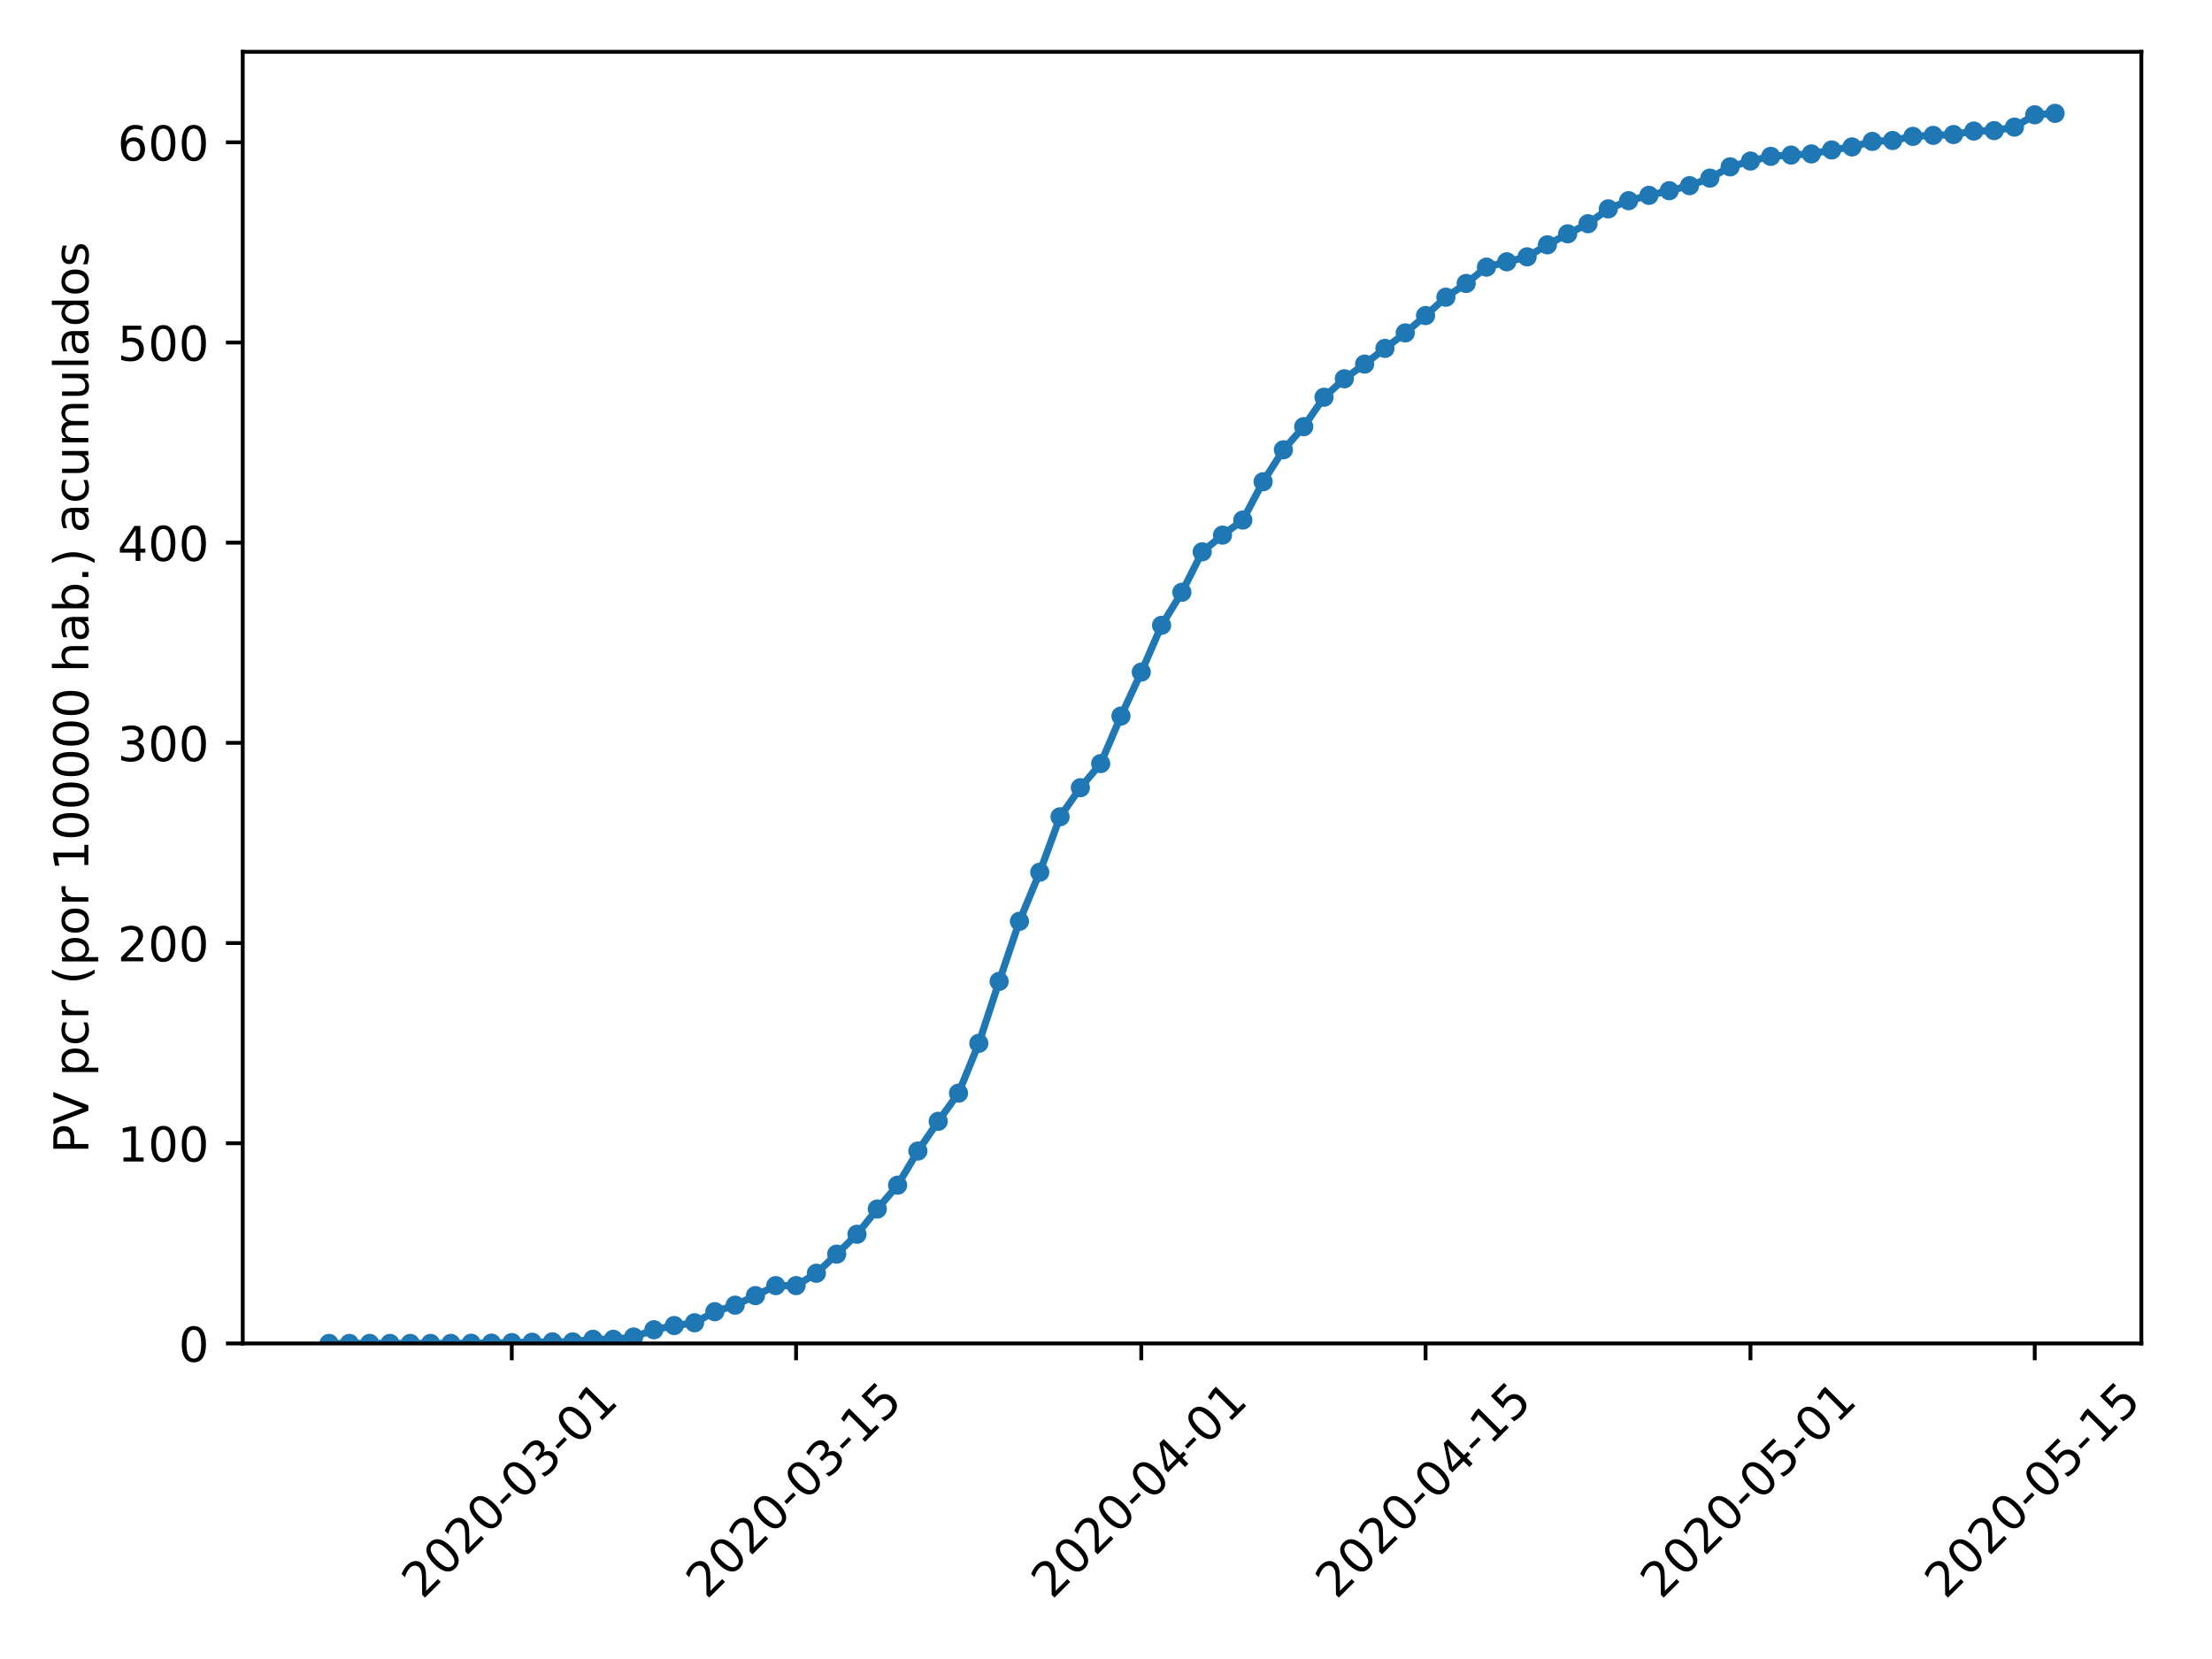 <?xml version="1.0" encoding="utf-8" standalone="no"?>
<!DOCTYPE svg PUBLIC "-//W3C//DTD SVG 1.1//EN"
  "http://www.w3.org/Graphics/SVG/1.1/DTD/svg11.dtd">
<!-- Created with matplotlib (https://matplotlib.org/) -->
<svg height="345.6pt" version="1.1" viewBox="0 0 460.8 345.6" width="460.8pt" xmlns="http://www.w3.org/2000/svg" xmlns:xlink="http://www.w3.org/1999/xlink">
 <defs>
  <style type="text/css">
*{stroke-linecap:butt;stroke-linejoin:round;}
  </style>
 </defs>
 <g id="figure_1">
  <g id="patch_1">
   <path d="M 0 345.6 
L 460.8 345.6 
L 460.8 0 
L 0 0 
z
" style="fill:#ffffff;"/>
  </g>
  <g id="axes_1">
   <g id="patch_2">
    <path d="M 50.566 279.863 
L 446.083 279.863 
L 446.083 10.8 
L 50.566 10.8 
z
" style="fill:#ffffff;"/>
   </g>
   <g id="matplotlib.axis_1">
    <g id="xtick_1">
     <g id="line2d_1">
      <defs>
       <path d="M 0 0 
L 0 3.5 
" id="m952584b1e9" style="stroke:#000000;stroke-width:0.8;"/>
      </defs>
      <g>
       <use style="stroke:#000000;stroke-width:0.8;" x="106.615" xlink:href="#m952584b1e9" y="279.863"/>
      </g>
     </g>
     <g id="text_1">
      <!-- 2020-03-01 -->
      <defs>
       <path d="M 19.188 8.297 
L 53.609 8.297 
L 53.609 0 
L 7.328 0 
L 7.328 8.297 
Q 12.938 14.109 22.625 23.891 
Q 32.328 33.688 34.812 36.531 
Q 39.547 41.844 41.422 45.531 
Q 43.312 49.219 43.312 52.781 
Q 43.312 58.594 39.234 62.25 
Q 35.156 65.922 28.609 65.922 
Q 23.969 65.922 18.812 64.312 
Q 13.672 62.703 7.812 59.422 
L 7.812 69.391 
Q 13.766 71.781 18.938 73 
Q 24.125 74.219 28.422 74.219 
Q 39.75 74.219 46.484 68.547 
Q 53.219 62.891 53.219 53.422 
Q 53.219 48.922 51.531 44.891 
Q 49.859 40.875 45.406 35.406 
Q 44.188 33.984 37.641 27.219 
Q 31.109 20.453 19.188 8.297 
z
" id="DejaVuSans-50"/>
       <path d="M 31.781 66.406 
Q 24.172 66.406 20.328 58.906 
Q 16.5 51.422 16.5 36.375 
Q 16.5 21.391 20.328 13.891 
Q 24.172 6.391 31.781 6.391 
Q 39.453 6.391 43.281 13.891 
Q 47.125 21.391 47.125 36.375 
Q 47.125 51.422 43.281 58.906 
Q 39.453 66.406 31.781 66.406 
z
M 31.781 74.219 
Q 44.047 74.219 50.516 64.516 
Q 56.984 54.828 56.984 36.375 
Q 56.984 17.969 50.516 8.266 
Q 44.047 -1.422 31.781 -1.422 
Q 19.531 -1.422 13.062 8.266 
Q 6.594 17.969 6.594 36.375 
Q 6.594 54.828 13.062 64.516 
Q 19.531 74.219 31.781 74.219 
z
" id="DejaVuSans-48"/>
       <path d="M 4.891 31.391 
L 31.203 31.391 
L 31.203 23.391 
L 4.891 23.391 
z
" id="DejaVuSans-45"/>
       <path d="M 40.578 39.312 
Q 47.656 37.797 51.625 33 
Q 55.609 28.219 55.609 21.188 
Q 55.609 10.406 48.188 4.484 
Q 40.766 -1.422 27.094 -1.422 
Q 22.516 -1.422 17.656 -0.516 
Q 12.797 0.391 7.625 2.203 
L 7.625 11.719 
Q 11.719 9.328 16.594 8.109 
Q 21.484 6.891 26.812 6.891 
Q 36.078 6.891 40.938 10.547 
Q 45.797 14.203 45.797 21.188 
Q 45.797 27.641 41.281 31.266 
Q 36.766 34.906 28.719 34.906 
L 20.219 34.906 
L 20.219 43.016 
L 29.109 43.016 
Q 36.375 43.016 40.234 45.922 
Q 44.094 48.828 44.094 54.297 
Q 44.094 59.906 40.109 62.906 
Q 36.141 65.922 28.719 65.922 
Q 24.656 65.922 20.016 65.031 
Q 15.375 64.156 9.812 62.312 
L 9.812 71.094 
Q 15.438 72.656 20.344 73.438 
Q 25.25 74.219 29.594 74.219 
Q 40.828 74.219 47.359 69.109 
Q 53.906 64.016 53.906 55.328 
Q 53.906 49.266 50.438 45.094 
Q 46.969 40.922 40.578 39.312 
z
" id="DejaVuSans-51"/>
       <path d="M 12.406 8.297 
L 28.516 8.297 
L 28.516 63.922 
L 10.984 60.406 
L 10.984 69.391 
L 28.422 72.906 
L 38.281 72.906 
L 38.281 8.297 
L 54.391 8.297 
L 54.391 0 
L 12.406 0 
z
" id="DejaVuSans-49"/>
      </defs>
      <g transform="translate(88.019 333.329)rotate(-45)scale(0.1 -0.1)">
       <use xlink:href="#DejaVuSans-50"/>
       <use x="63.623" xlink:href="#DejaVuSans-48"/>
       <use x="127.246" xlink:href="#DejaVuSans-50"/>
       <use x="190.869" xlink:href="#DejaVuSans-48"/>
       <use x="254.492" xlink:href="#DejaVuSans-45"/>
       <use x="290.576" xlink:href="#DejaVuSans-48"/>
       <use x="354.199" xlink:href="#DejaVuSans-51"/>
       <use x="417.822" xlink:href="#DejaVuSans-45"/>
       <use x="453.906" xlink:href="#DejaVuSans-48"/>
       <use x="517.529" xlink:href="#DejaVuSans-49"/>
      </g>
     </g>
    </g>
    <g id="xtick_2">
     <g id="line2d_2">
      <g>
       <use style="stroke:#000000;stroke-width:0.8;" x="165.837" xlink:href="#m952584b1e9" y="279.863"/>
      </g>
     </g>
     <g id="text_2">
      <!-- 2020-03-15 -->
      <defs>
       <path d="M 10.797 72.906 
L 49.516 72.906 
L 49.516 64.594 
L 19.828 64.594 
L 19.828 46.734 
Q 21.969 47.469 24.109 47.828 
Q 26.266 48.188 28.422 48.188 
Q 40.625 48.188 47.75 41.5 
Q 54.891 34.812 54.891 23.391 
Q 54.891 11.625 47.562 5.094 
Q 40.234 -1.422 26.906 -1.422 
Q 22.312 -1.422 17.547 -0.641 
Q 12.797 0.141 7.719 1.703 
L 7.719 11.625 
Q 12.109 9.234 16.797 8.062 
Q 21.484 6.891 26.703 6.891 
Q 35.156 6.891 40.078 11.328 
Q 45.016 15.766 45.016 23.391 
Q 45.016 31 40.078 35.438 
Q 35.156 39.891 26.703 39.891 
Q 22.75 39.891 18.812 39.016 
Q 14.891 38.141 10.797 36.281 
z
" id="DejaVuSans-53"/>
      </defs>
      <g transform="translate(147.241 333.329)rotate(-45)scale(0.1 -0.1)">
       <use xlink:href="#DejaVuSans-50"/>
       <use x="63.623" xlink:href="#DejaVuSans-48"/>
       <use x="127.246" xlink:href="#DejaVuSans-50"/>
       <use x="190.869" xlink:href="#DejaVuSans-48"/>
       <use x="254.492" xlink:href="#DejaVuSans-45"/>
       <use x="290.576" xlink:href="#DejaVuSans-48"/>
       <use x="354.199" xlink:href="#DejaVuSans-51"/>
       <use x="417.822" xlink:href="#DejaVuSans-45"/>
       <use x="453.906" xlink:href="#DejaVuSans-49"/>
       <use x="517.529" xlink:href="#DejaVuSans-53"/>
      </g>
     </g>
    </g>
    <g id="xtick_3">
     <g id="line2d_3">
      <g>
       <use style="stroke:#000000;stroke-width:0.8;" x="237.749" xlink:href="#m952584b1e9" y="279.863"/>
      </g>
     </g>
     <g id="text_3">
      <!-- 2020-04-01 -->
      <defs>
       <path d="M 37.797 64.312 
L 12.891 25.391 
L 37.797 25.391 
z
M 35.203 72.906 
L 47.609 72.906 
L 47.609 25.391 
L 58.016 25.391 
L 58.016 17.188 
L 47.609 17.188 
L 47.609 0 
L 37.797 0 
L 37.797 17.188 
L 4.891 17.188 
L 4.891 26.703 
z
" id="DejaVuSans-52"/>
      </defs>
      <g transform="translate(219.153 333.329)rotate(-45)scale(0.1 -0.1)">
       <use xlink:href="#DejaVuSans-50"/>
       <use x="63.623" xlink:href="#DejaVuSans-48"/>
       <use x="127.246" xlink:href="#DejaVuSans-50"/>
       <use x="190.869" xlink:href="#DejaVuSans-48"/>
       <use x="254.492" xlink:href="#DejaVuSans-45"/>
       <use x="290.576" xlink:href="#DejaVuSans-48"/>
       <use x="354.199" xlink:href="#DejaVuSans-52"/>
       <use x="417.822" xlink:href="#DejaVuSans-45"/>
       <use x="453.906" xlink:href="#DejaVuSans-48"/>
       <use x="517.529" xlink:href="#DejaVuSans-49"/>
      </g>
     </g>
    </g>
    <g id="xtick_4">
     <g id="line2d_4">
      <g>
       <use style="stroke:#000000;stroke-width:0.8;" x="296.971" xlink:href="#m952584b1e9" y="279.863"/>
      </g>
     </g>
     <g id="text_4">
      <!-- 2020-04-15 -->
      <g transform="translate(278.375 333.329)rotate(-45)scale(0.1 -0.1)">
       <use xlink:href="#DejaVuSans-50"/>
       <use x="63.623" xlink:href="#DejaVuSans-48"/>
       <use x="127.246" xlink:href="#DejaVuSans-50"/>
       <use x="190.869" xlink:href="#DejaVuSans-48"/>
       <use x="254.492" xlink:href="#DejaVuSans-45"/>
       <use x="290.576" xlink:href="#DejaVuSans-48"/>
       <use x="354.199" xlink:href="#DejaVuSans-52"/>
       <use x="417.822" xlink:href="#DejaVuSans-45"/>
       <use x="453.906" xlink:href="#DejaVuSans-49"/>
       <use x="517.529" xlink:href="#DejaVuSans-53"/>
      </g>
     </g>
    </g>
    <g id="xtick_5">
     <g id="line2d_5">
      <g>
       <use style="stroke:#000000;stroke-width:0.8;" x="364.653" xlink:href="#m952584b1e9" y="279.863"/>
      </g>
     </g>
     <g id="text_5">
      <!-- 2020-05-01 -->
      <g transform="translate(346.058 333.329)rotate(-45)scale(0.1 -0.1)">
       <use xlink:href="#DejaVuSans-50"/>
       <use x="63.623" xlink:href="#DejaVuSans-48"/>
       <use x="127.246" xlink:href="#DejaVuSans-50"/>
       <use x="190.869" xlink:href="#DejaVuSans-48"/>
       <use x="254.492" xlink:href="#DejaVuSans-45"/>
       <use x="290.576" xlink:href="#DejaVuSans-48"/>
       <use x="354.199" xlink:href="#DejaVuSans-53"/>
       <use x="417.822" xlink:href="#DejaVuSans-45"/>
       <use x="453.906" xlink:href="#DejaVuSans-48"/>
       <use x="517.529" xlink:href="#DejaVuSans-49"/>
      </g>
     </g>
    </g>
    <g id="xtick_6">
     <g id="line2d_6">
      <g>
       <use style="stroke:#000000;stroke-width:0.8;" x="423.875" xlink:href="#m952584b1e9" y="279.863"/>
      </g>
     </g>
     <g id="text_6">
      <!-- 2020-05-15 -->
      <g transform="translate(405.279 333.329)rotate(-45)scale(0.1 -0.1)">
       <use xlink:href="#DejaVuSans-50"/>
       <use x="63.623" xlink:href="#DejaVuSans-48"/>
       <use x="127.246" xlink:href="#DejaVuSans-50"/>
       <use x="190.869" xlink:href="#DejaVuSans-48"/>
       <use x="254.492" xlink:href="#DejaVuSans-45"/>
       <use x="290.576" xlink:href="#DejaVuSans-48"/>
       <use x="354.199" xlink:href="#DejaVuSans-53"/>
       <use x="417.822" xlink:href="#DejaVuSans-45"/>
       <use x="453.906" xlink:href="#DejaVuSans-49"/>
       <use x="517.529" xlink:href="#DejaVuSans-53"/>
      </g>
     </g>
    </g>
   </g>
   <g id="matplotlib.axis_2">
    <g id="ytick_1">
     <g id="line2d_7">
      <defs>
       <path d="M 0 0 
L -3.5 0 
" id="mb08c412cda" style="stroke:#000000;stroke-width:0.8;"/>
      </defs>
      <g>
       <use style="stroke:#000000;stroke-width:0.8;" x="50.566" xlink:href="#mb08c412cda" y="279.863"/>
      </g>
     </g>
     <g id="text_7">
      <!-- 0 -->
      <g transform="translate(37.203 283.662)scale(0.1 -0.1)">
       <use xlink:href="#DejaVuSans-48"/>
      </g>
     </g>
    </g>
    <g id="ytick_2">
     <g id="line2d_8">
      <g>
       <use style="stroke:#000000;stroke-width:0.8;" x="50.566" xlink:href="#mb08c412cda" y="238.159"/>
      </g>
     </g>
     <g id="text_8">
      <!-- 100 -->
      <g transform="translate(24.478 241.958)scale(0.1 -0.1)">
       <use xlink:href="#DejaVuSans-49"/>
       <use x="63.623" xlink:href="#DejaVuSans-48"/>
       <use x="127.246" xlink:href="#DejaVuSans-48"/>
      </g>
     </g>
    </g>
    <g id="ytick_3">
     <g id="line2d_9">
      <g>
       <use style="stroke:#000000;stroke-width:0.8;" x="50.566" xlink:href="#mb08c412cda" y="196.456"/>
      </g>
     </g>
     <g id="text_9">
      <!-- 200 -->
      <g transform="translate(24.478 200.255)scale(0.1 -0.1)">
       <use xlink:href="#DejaVuSans-50"/>
       <use x="63.623" xlink:href="#DejaVuSans-48"/>
       <use x="127.246" xlink:href="#DejaVuSans-48"/>
      </g>
     </g>
    </g>
    <g id="ytick_4">
     <g id="line2d_10">
      <g>
       <use style="stroke:#000000;stroke-width:0.8;" x="50.566" xlink:href="#mb08c412cda" y="154.753"/>
      </g>
     </g>
     <g id="text_10">
      <!-- 300 -->
      <g transform="translate(24.478 158.552)scale(0.1 -0.1)">
       <use xlink:href="#DejaVuSans-51"/>
       <use x="63.623" xlink:href="#DejaVuSans-48"/>
       <use x="127.246" xlink:href="#DejaVuSans-48"/>
      </g>
     </g>
    </g>
    <g id="ytick_5">
     <g id="line2d_11">
      <g>
       <use style="stroke:#000000;stroke-width:0.8;" x="50.566" xlink:href="#mb08c412cda" y="113.049"/>
      </g>
     </g>
     <g id="text_11">
      <!-- 400 -->
      <g transform="translate(24.478 116.848)scale(0.1 -0.1)">
       <use xlink:href="#DejaVuSans-52"/>
       <use x="63.623" xlink:href="#DejaVuSans-48"/>
       <use x="127.246" xlink:href="#DejaVuSans-48"/>
      </g>
     </g>
    </g>
    <g id="ytick_6">
     <g id="line2d_12">
      <g>
       <use style="stroke:#000000;stroke-width:0.8;" x="50.566" xlink:href="#mb08c412cda" y="71.346"/>
      </g>
     </g>
     <g id="text_12">
      <!-- 500 -->
      <g transform="translate(24.478 75.145)scale(0.1 -0.1)">
       <use xlink:href="#DejaVuSans-53"/>
       <use x="63.623" xlink:href="#DejaVuSans-48"/>
       <use x="127.246" xlink:href="#DejaVuSans-48"/>
      </g>
     </g>
    </g>
    <g id="ytick_7">
     <g id="line2d_13">
      <g>
       <use style="stroke:#000000;stroke-width:0.8;" x="50.566" xlink:href="#mb08c412cda" y="29.642"/>
      </g>
     </g>
     <g id="text_13">
      <!-- 600 -->
      <defs>
       <path d="M 33.016 40.375 
Q 26.375 40.375 22.484 35.828 
Q 18.609 31.297 18.609 23.391 
Q 18.609 15.531 22.484 10.953 
Q 26.375 6.391 33.016 6.391 
Q 39.656 6.391 43.531 10.953 
Q 47.406 15.531 47.406 23.391 
Q 47.406 31.297 43.531 35.828 
Q 39.656 40.375 33.016 40.375 
z
M 52.594 71.297 
L 52.594 62.312 
Q 48.875 64.062 45.094 64.984 
Q 41.312 65.922 37.594 65.922 
Q 27.828 65.922 22.672 59.328 
Q 17.531 52.734 16.797 39.406 
Q 19.672 43.656 24.016 45.922 
Q 28.375 48.188 33.594 48.188 
Q 44.578 48.188 50.953 41.516 
Q 57.328 34.859 57.328 23.391 
Q 57.328 12.156 50.688 5.359 
Q 44.047 -1.422 33.016 -1.422 
Q 20.359 -1.422 13.672 8.266 
Q 6.984 17.969 6.984 36.375 
Q 6.984 53.656 15.188 63.938 
Q 23.391 74.219 37.203 74.219 
Q 40.922 74.219 44.703 73.484 
Q 48.484 72.75 52.594 71.297 
z
" id="DejaVuSans-54"/>
      </defs>
      <g transform="translate(24.478 33.442)scale(0.1 -0.1)">
       <use xlink:href="#DejaVuSans-54"/>
       <use x="63.623" xlink:href="#DejaVuSans-48"/>
       <use x="127.246" xlink:href="#DejaVuSans-48"/>
      </g>
     </g>
    </g>
    <g id="text_14">
     <!-- PV pcr (por 100000 hab.) acumulados -->
     <defs>
      <path d="M 19.672 64.797 
L 19.672 37.406 
L 32.078 37.406 
Q 38.969 37.406 42.719 40.969 
Q 46.484 44.531 46.484 51.125 
Q 46.484 57.672 42.719 61.234 
Q 38.969 64.797 32.078 64.797 
z
M 9.812 72.906 
L 32.078 72.906 
Q 44.344 72.906 50.609 67.359 
Q 56.891 61.812 56.891 51.125 
Q 56.891 40.328 50.609 34.812 
Q 44.344 29.297 32.078 29.297 
L 19.672 29.297 
L 19.672 0 
L 9.812 0 
z
" id="DejaVuSans-80"/>
      <path d="M 28.609 0 
L 0.781 72.906 
L 11.078 72.906 
L 34.188 11.531 
L 57.328 72.906 
L 67.578 72.906 
L 39.797 0 
z
" id="DejaVuSans-86"/>
      <path id="DejaVuSans-32"/>
      <path d="M 18.109 8.203 
L 18.109 -20.797 
L 9.078 -20.797 
L 9.078 54.688 
L 18.109 54.688 
L 18.109 46.391 
Q 20.953 51.266 25.266 53.625 
Q 29.594 56 35.594 56 
Q 45.562 56 51.781 48.094 
Q 58.016 40.188 58.016 27.297 
Q 58.016 14.406 51.781 6.484 
Q 45.562 -1.422 35.594 -1.422 
Q 29.594 -1.422 25.266 0.953 
Q 20.953 3.328 18.109 8.203 
z
M 48.688 27.297 
Q 48.688 37.203 44.609 42.844 
Q 40.531 48.484 33.406 48.484 
Q 26.266 48.484 22.188 42.844 
Q 18.109 37.203 18.109 27.297 
Q 18.109 17.391 22.188 11.75 
Q 26.266 6.109 33.406 6.109 
Q 40.531 6.109 44.609 11.75 
Q 48.688 17.391 48.688 27.297 
z
" id="DejaVuSans-112"/>
      <path d="M 48.781 52.594 
L 48.781 44.188 
Q 44.969 46.297 41.141 47.344 
Q 37.312 48.391 33.406 48.391 
Q 24.656 48.391 19.812 42.844 
Q 14.984 37.312 14.984 27.297 
Q 14.984 17.281 19.812 11.734 
Q 24.656 6.203 33.406 6.203 
Q 37.312 6.203 41.141 7.25 
Q 44.969 8.297 48.781 10.406 
L 48.781 2.094 
Q 45.016 0.344 40.984 -0.531 
Q 36.969 -1.422 32.422 -1.422 
Q 20.062 -1.422 12.781 6.344 
Q 5.516 14.109 5.516 27.297 
Q 5.516 40.672 12.859 48.328 
Q 20.219 56 33.016 56 
Q 37.156 56 41.109 55.141 
Q 45.062 54.297 48.781 52.594 
z
" id="DejaVuSans-99"/>
      <path d="M 41.109 46.297 
Q 39.594 47.172 37.812 47.578 
Q 36.031 48 33.891 48 
Q 26.266 48 22.188 43.047 
Q 18.109 38.094 18.109 28.812 
L 18.109 0 
L 9.078 0 
L 9.078 54.688 
L 18.109 54.688 
L 18.109 46.188 
Q 20.953 51.172 25.484 53.578 
Q 30.031 56 36.531 56 
Q 37.453 56 38.578 55.875 
Q 39.703 55.766 41.062 55.516 
z
" id="DejaVuSans-114"/>
      <path d="M 31 75.875 
Q 24.469 64.656 21.281 53.656 
Q 18.109 42.672 18.109 31.391 
Q 18.109 20.125 21.312 9.062 
Q 24.516 -2 31 -13.188 
L 23.188 -13.188 
Q 15.875 -1.703 12.234 9.375 
Q 8.594 20.453 8.594 31.391 
Q 8.594 42.281 12.203 53.312 
Q 15.828 64.359 23.188 75.875 
z
" id="DejaVuSans-40"/>
      <path d="M 30.609 48.391 
Q 23.391 48.391 19.188 42.75 
Q 14.984 37.109 14.984 27.297 
Q 14.984 17.484 19.156 11.844 
Q 23.344 6.203 30.609 6.203 
Q 37.797 6.203 41.984 11.859 
Q 46.188 17.531 46.188 27.297 
Q 46.188 37.016 41.984 42.703 
Q 37.797 48.391 30.609 48.391 
z
M 30.609 56 
Q 42.328 56 49.016 48.375 
Q 55.719 40.766 55.719 27.297 
Q 55.719 13.875 49.016 6.219 
Q 42.328 -1.422 30.609 -1.422 
Q 18.844 -1.422 12.172 6.219 
Q 5.516 13.875 5.516 27.297 
Q 5.516 40.766 12.172 48.375 
Q 18.844 56 30.609 56 
z
" id="DejaVuSans-111"/>
      <path d="M 54.891 33.016 
L 54.891 0 
L 45.906 0 
L 45.906 32.719 
Q 45.906 40.484 42.875 44.328 
Q 39.844 48.188 33.797 48.188 
Q 26.516 48.188 22.312 43.547 
Q 18.109 38.922 18.109 30.906 
L 18.109 0 
L 9.078 0 
L 9.078 75.984 
L 18.109 75.984 
L 18.109 46.188 
Q 21.344 51.125 25.703 53.562 
Q 30.078 56 35.797 56 
Q 45.219 56 50.047 50.172 
Q 54.891 44.344 54.891 33.016 
z
" id="DejaVuSans-104"/>
      <path d="M 34.281 27.484 
Q 23.391 27.484 19.188 25 
Q 14.984 22.516 14.984 16.5 
Q 14.984 11.719 18.141 8.906 
Q 21.297 6.109 26.703 6.109 
Q 34.188 6.109 38.703 11.406 
Q 43.219 16.703 43.219 25.484 
L 43.219 27.484 
z
M 52.203 31.203 
L 52.203 0 
L 43.219 0 
L 43.219 8.297 
Q 40.141 3.328 35.547 0.953 
Q 30.953 -1.422 24.312 -1.422 
Q 15.922 -1.422 10.953 3.297 
Q 6 8.016 6 15.922 
Q 6 25.141 12.172 29.828 
Q 18.359 34.516 30.609 34.516 
L 43.219 34.516 
L 43.219 35.406 
Q 43.219 41.609 39.141 45 
Q 35.062 48.391 27.688 48.391 
Q 23 48.391 18.547 47.266 
Q 14.109 46.141 10.016 43.891 
L 10.016 52.203 
Q 14.938 54.109 19.578 55.047 
Q 24.219 56 28.609 56 
Q 40.484 56 46.344 49.844 
Q 52.203 43.703 52.203 31.203 
z
" id="DejaVuSans-97"/>
      <path d="M 48.688 27.297 
Q 48.688 37.203 44.609 42.844 
Q 40.531 48.484 33.406 48.484 
Q 26.266 48.484 22.188 42.844 
Q 18.109 37.203 18.109 27.297 
Q 18.109 17.391 22.188 11.75 
Q 26.266 6.109 33.406 6.109 
Q 40.531 6.109 44.609 11.75 
Q 48.688 17.391 48.688 27.297 
z
M 18.109 46.391 
Q 20.953 51.266 25.266 53.625 
Q 29.594 56 35.594 56 
Q 45.562 56 51.781 48.094 
Q 58.016 40.188 58.016 27.297 
Q 58.016 14.406 51.781 6.484 
Q 45.562 -1.422 35.594 -1.422 
Q 29.594 -1.422 25.266 0.953 
Q 20.953 3.328 18.109 8.203 
L 18.109 0 
L 9.078 0 
L 9.078 75.984 
L 18.109 75.984 
z
" id="DejaVuSans-98"/>
      <path d="M 10.688 12.406 
L 21 12.406 
L 21 0 
L 10.688 0 
z
" id="DejaVuSans-46"/>
      <path d="M 8.016 75.875 
L 15.828 75.875 
Q 23.141 64.359 26.781 53.312 
Q 30.422 42.281 30.422 31.391 
Q 30.422 20.453 26.781 9.375 
Q 23.141 -1.703 15.828 -13.188 
L 8.016 -13.188 
Q 14.5 -2 17.703 9.062 
Q 20.906 20.125 20.906 31.391 
Q 20.906 42.672 17.703 53.656 
Q 14.5 64.656 8.016 75.875 
z
" id="DejaVuSans-41"/>
      <path d="M 8.5 21.578 
L 8.5 54.688 
L 17.484 54.688 
L 17.484 21.922 
Q 17.484 14.156 20.5 10.266 
Q 23.531 6.391 29.594 6.391 
Q 36.859 6.391 41.078 11.031 
Q 45.312 15.672 45.312 23.688 
L 45.312 54.688 
L 54.297 54.688 
L 54.297 0 
L 45.312 0 
L 45.312 8.406 
Q 42.047 3.422 37.719 1 
Q 33.406 -1.422 27.688 -1.422 
Q 18.266 -1.422 13.375 4.438 
Q 8.5 10.297 8.5 21.578 
z
M 31.109 56 
z
" id="DejaVuSans-117"/>
      <path d="M 52 44.188 
Q 55.375 50.25 60.062 53.125 
Q 64.75 56 71.094 56 
Q 79.641 56 84.281 50.016 
Q 88.922 44.047 88.922 33.016 
L 88.922 0 
L 79.891 0 
L 79.891 32.719 
Q 79.891 40.578 77.094 44.375 
Q 74.312 48.188 68.609 48.188 
Q 61.625 48.188 57.562 43.547 
Q 53.516 38.922 53.516 30.906 
L 53.516 0 
L 44.484 0 
L 44.484 32.719 
Q 44.484 40.625 41.703 44.406 
Q 38.922 48.188 33.109 48.188 
Q 26.219 48.188 22.156 43.531 
Q 18.109 38.875 18.109 30.906 
L 18.109 0 
L 9.078 0 
L 9.078 54.688 
L 18.109 54.688 
L 18.109 46.188 
Q 21.188 51.219 25.484 53.609 
Q 29.781 56 35.688 56 
Q 41.656 56 45.828 52.969 
Q 50 49.953 52 44.188 
z
" id="DejaVuSans-109"/>
      <path d="M 9.422 75.984 
L 18.406 75.984 
L 18.406 0 
L 9.422 0 
z
" id="DejaVuSans-108"/>
      <path d="M 45.406 46.391 
L 45.406 75.984 
L 54.391 75.984 
L 54.391 0 
L 45.406 0 
L 45.406 8.203 
Q 42.578 3.328 38.25 0.953 
Q 33.938 -1.422 27.875 -1.422 
Q 17.969 -1.422 11.734 6.484 
Q 5.516 14.406 5.516 27.297 
Q 5.516 40.188 11.734 48.094 
Q 17.969 56 27.875 56 
Q 33.938 56 38.25 53.625 
Q 42.578 51.266 45.406 46.391 
z
M 14.797 27.297 
Q 14.797 17.391 18.875 11.75 
Q 22.953 6.109 30.078 6.109 
Q 37.203 6.109 41.297 11.75 
Q 45.406 17.391 45.406 27.297 
Q 45.406 37.203 41.297 42.844 
Q 37.203 48.484 30.078 48.484 
Q 22.953 48.484 18.875 42.844 
Q 14.797 37.203 14.797 27.297 
z
" id="DejaVuSans-100"/>
      <path d="M 44.281 53.078 
L 44.281 44.578 
Q 40.484 46.531 36.375 47.5 
Q 32.281 48.484 27.875 48.484 
Q 21.188 48.484 17.844 46.438 
Q 14.5 44.391 14.5 40.281 
Q 14.5 37.156 16.891 35.375 
Q 19.281 33.594 26.516 31.984 
L 29.594 31.297 
Q 39.156 29.25 43.188 25.516 
Q 47.219 21.781 47.219 15.094 
Q 47.219 7.469 41.188 3.016 
Q 35.156 -1.422 24.609 -1.422 
Q 20.219 -1.422 15.453 -0.562 
Q 10.688 0.297 5.422 2 
L 5.422 11.281 
Q 10.406 8.688 15.234 7.391 
Q 20.062 6.109 24.812 6.109 
Q 31.156 6.109 34.562 8.281 
Q 37.984 10.453 37.984 14.406 
Q 37.984 18.062 35.516 20.016 
Q 33.062 21.969 24.703 23.781 
L 21.578 24.516 
Q 13.234 26.266 9.516 29.906 
Q 5.812 33.547 5.812 39.891 
Q 5.812 47.609 11.281 51.797 
Q 16.75 56 26.812 56 
Q 31.781 56 36.172 55.266 
Q 40.578 54.547 44.281 53.078 
z
" id="DejaVuSans-115"/>
     </defs>
     <g transform="translate(18.398 240.277)rotate(-90)scale(0.1 -0.1)">
      <use xlink:href="#DejaVuSans-80"/>
      <use x="60.303" xlink:href="#DejaVuSans-86"/>
      <use x="128.711" xlink:href="#DejaVuSans-32"/>
      <use x="160.498" xlink:href="#DejaVuSans-112"/>
      <use x="223.975" xlink:href="#DejaVuSans-99"/>
      <use x="278.955" xlink:href="#DejaVuSans-114"/>
      <use x="320.068" xlink:href="#DejaVuSans-32"/>
      <use x="351.855" xlink:href="#DejaVuSans-40"/>
      <use x="390.869" xlink:href="#DejaVuSans-112"/>
      <use x="454.346" xlink:href="#DejaVuSans-111"/>
      <use x="515.527" xlink:href="#DejaVuSans-114"/>
      <use x="556.641" xlink:href="#DejaVuSans-32"/>
      <use x="588.428" xlink:href="#DejaVuSans-49"/>
      <use x="652.051" xlink:href="#DejaVuSans-48"/>
      <use x="715.674" xlink:href="#DejaVuSans-48"/>
      <use x="779.297" xlink:href="#DejaVuSans-48"/>
      <use x="842.92" xlink:href="#DejaVuSans-48"/>
      <use x="906.543" xlink:href="#DejaVuSans-48"/>
      <use x="970.166" xlink:href="#DejaVuSans-32"/>
      <use x="1001.953" xlink:href="#DejaVuSans-104"/>
      <use x="1065.332" xlink:href="#DejaVuSans-97"/>
      <use x="1126.611" xlink:href="#DejaVuSans-98"/>
      <use x="1190.088" xlink:href="#DejaVuSans-46"/>
      <use x="1221.875" xlink:href="#DejaVuSans-41"/>
      <use x="1260.889" xlink:href="#DejaVuSans-32"/>
      <use x="1292.676" xlink:href="#DejaVuSans-97"/>
      <use x="1353.955" xlink:href="#DejaVuSans-99"/>
      <use x="1408.936" xlink:href="#DejaVuSans-117"/>
      <use x="1472.314" xlink:href="#DejaVuSans-109"/>
      <use x="1569.727" xlink:href="#DejaVuSans-117"/>
      <use x="1633.105" xlink:href="#DejaVuSans-108"/>
      <use x="1660.889" xlink:href="#DejaVuSans-97"/>
      <use x="1722.168" xlink:href="#DejaVuSans-100"/>
      <use x="1785.645" xlink:href="#DejaVuSans-111"/>
      <use x="1846.826" xlink:href="#DejaVuSans-115"/>
     </g>
    </g>
   </g>
   <g id="line2d_14">
    <path clip-path="url(#pb5013d4dea)" d="M 68.544 279.863 
L 72.774 279.863 
L 77.004 279.863 
L 81.234 279.863 
L 85.464 279.863 
L 89.694 279.863 
L 93.925 279.863 
L 98.155 279.824 
L 102.385 279.805 
L 106.615 279.691 
L 110.845 279.614 
L 115.075 279.538 
L 119.305 279.538 
L 123.535 279.002 
L 127.766 279.002 
L 131.996 278.525 
L 136.226 277.015 
L 140.456 276.136 
L 144.686 275.562 
L 148.916 273.249 
L 153.146 271.892 
L 157.377 269.905 
L 161.607 267.821 
L 165.837 267.821 
L 170.067 265.241 
L 174.297 261.265 
L 178.527 257.118 
L 182.757 251.862 
L 186.988 246.892 
L 191.218 239.782 
L 195.448 233.59 
L 199.678 227.722 
L 203.908 217.343 
L 208.138 204.442 
L 212.368 191.923 
L 216.599 181.697 
L 220.829 170.153 
L 225.059 164.094 
L 229.289 159.067 
L 233.519 149.167 
L 237.749 140.012 
L 241.979 130.264 
L 246.209 123.383 
L 250.44 114.954 
L 254.67 111.476 
L 258.9 108.341 
L 263.13 100.352 
L 267.36 93.7 
L 271.59 88.884 
L 275.82 82.749 
L 280.051 78.907 
L 284.281 75.849 
L 288.511 72.58 
L 292.741 69.35 
L 296.971 65.738 
L 301.201 61.915 
L 305.431 59.048 
L 309.662 55.646 
L 313.892 54.538 
L 318.122 53.505 
L 322.352 51.002 
L 326.582 48.708 
L 330.812 46.606 
L 335.042 43.509 
L 339.273 41.808 
L 343.503 40.7 
L 347.733 39.725 
L 351.963 38.674 
L 356.193 37.106 
L 360.423 34.755 
L 364.653 33.551 
L 368.883 32.577 
L 373.114 32.309 
L 377.344 32.061 
L 381.574 31.239 
L 385.804 30.608 
L 390.034 29.461 
L 394.264 29.27 
L 398.494 28.41 
L 402.725 28.2 
L 406.955 28.028 
L 411.185 27.301 
L 415.415 27.206 
L 419.645 26.479 
L 423.875 23.918 
L 428.105 23.613 
" style="fill:none;stroke:#1f77b4;stroke-linecap:square;stroke-width:1.5;"/>
    <defs>
     <path d="M 0 1.5 
C 0.398 1.5 0.779 1.342 1.061 1.061 
C 1.342 0.779 1.5 0.398 1.5 0 
C 1.5 -0.398 1.342 -0.779 1.061 -1.061 
C 0.779 -1.342 0.398 -1.5 0 -1.5 
C -0.398 -1.5 -0.779 -1.342 -1.061 -1.061 
C -1.342 -0.779 -1.5 -0.398 -1.5 0 
C -1.5 0.398 -1.342 0.779 -1.061 1.061 
C -0.779 1.342 -0.398 1.5 0 1.5 
z
" id="mb6936086cd" style="stroke:#1f77b4;"/>
    </defs>
    <g clip-path="url(#pb5013d4dea)">
     <use style="fill:#1f77b4;stroke:#1f77b4;" x="68.544" xlink:href="#mb6936086cd" y="279.863"/>
     <use style="fill:#1f77b4;stroke:#1f77b4;" x="72.774" xlink:href="#mb6936086cd" y="279.863"/>
     <use style="fill:#1f77b4;stroke:#1f77b4;" x="77.004" xlink:href="#mb6936086cd" y="279.863"/>
     <use style="fill:#1f77b4;stroke:#1f77b4;" x="81.234" xlink:href="#mb6936086cd" y="279.863"/>
     <use style="fill:#1f77b4;stroke:#1f77b4;" x="85.464" xlink:href="#mb6936086cd" y="279.863"/>
     <use style="fill:#1f77b4;stroke:#1f77b4;" x="89.694" xlink:href="#mb6936086cd" y="279.863"/>
     <use style="fill:#1f77b4;stroke:#1f77b4;" x="93.925" xlink:href="#mb6936086cd" y="279.863"/>
     <use style="fill:#1f77b4;stroke:#1f77b4;" x="98.155" xlink:href="#mb6936086cd" y="279.824"/>
     <use style="fill:#1f77b4;stroke:#1f77b4;" x="102.385" xlink:href="#mb6936086cd" y="279.805"/>
     <use style="fill:#1f77b4;stroke:#1f77b4;" x="106.615" xlink:href="#mb6936086cd" y="279.691"/>
     <use style="fill:#1f77b4;stroke:#1f77b4;" x="110.845" xlink:href="#mb6936086cd" y="279.614"/>
     <use style="fill:#1f77b4;stroke:#1f77b4;" x="115.075" xlink:href="#mb6936086cd" y="279.538"/>
     <use style="fill:#1f77b4;stroke:#1f77b4;" x="119.305" xlink:href="#mb6936086cd" y="279.538"/>
     <use style="fill:#1f77b4;stroke:#1f77b4;" x="123.535" xlink:href="#mb6936086cd" y="279.002"/>
     <use style="fill:#1f77b4;stroke:#1f77b4;" x="127.766" xlink:href="#mb6936086cd" y="279.002"/>
     <use style="fill:#1f77b4;stroke:#1f77b4;" x="131.996" xlink:href="#mb6936086cd" y="278.525"/>
     <use style="fill:#1f77b4;stroke:#1f77b4;" x="136.226" xlink:href="#mb6936086cd" y="277.015"/>
     <use style="fill:#1f77b4;stroke:#1f77b4;" x="140.456" xlink:href="#mb6936086cd" y="276.136"/>
     <use style="fill:#1f77b4;stroke:#1f77b4;" x="144.686" xlink:href="#mb6936086cd" y="275.562"/>
     <use style="fill:#1f77b4;stroke:#1f77b4;" x="148.916" xlink:href="#mb6936086cd" y="273.249"/>
     <use style="fill:#1f77b4;stroke:#1f77b4;" x="153.146" xlink:href="#mb6936086cd" y="271.892"/>
     <use style="fill:#1f77b4;stroke:#1f77b4;" x="157.377" xlink:href="#mb6936086cd" y="269.905"/>
     <use style="fill:#1f77b4;stroke:#1f77b4;" x="161.607" xlink:href="#mb6936086cd" y="267.821"/>
     <use style="fill:#1f77b4;stroke:#1f77b4;" x="165.837" xlink:href="#mb6936086cd" y="267.821"/>
     <use style="fill:#1f77b4;stroke:#1f77b4;" x="170.067" xlink:href="#mb6936086cd" y="265.241"/>
     <use style="fill:#1f77b4;stroke:#1f77b4;" x="174.297" xlink:href="#mb6936086cd" y="261.265"/>
     <use style="fill:#1f77b4;stroke:#1f77b4;" x="178.527" xlink:href="#mb6936086cd" y="257.118"/>
     <use style="fill:#1f77b4;stroke:#1f77b4;" x="182.757" xlink:href="#mb6936086cd" y="251.862"/>
     <use style="fill:#1f77b4;stroke:#1f77b4;" x="186.988" xlink:href="#mb6936086cd" y="246.892"/>
     <use style="fill:#1f77b4;stroke:#1f77b4;" x="191.218" xlink:href="#mb6936086cd" y="239.782"/>
     <use style="fill:#1f77b4;stroke:#1f77b4;" x="195.448" xlink:href="#mb6936086cd" y="233.59"/>
     <use style="fill:#1f77b4;stroke:#1f77b4;" x="199.678" xlink:href="#mb6936086cd" y="227.722"/>
     <use style="fill:#1f77b4;stroke:#1f77b4;" x="203.908" xlink:href="#mb6936086cd" y="217.343"/>
     <use style="fill:#1f77b4;stroke:#1f77b4;" x="208.138" xlink:href="#mb6936086cd" y="204.442"/>
     <use style="fill:#1f77b4;stroke:#1f77b4;" x="212.368" xlink:href="#mb6936086cd" y="191.923"/>
     <use style="fill:#1f77b4;stroke:#1f77b4;" x="216.599" xlink:href="#mb6936086cd" y="181.697"/>
     <use style="fill:#1f77b4;stroke:#1f77b4;" x="220.829" xlink:href="#mb6936086cd" y="170.153"/>
     <use style="fill:#1f77b4;stroke:#1f77b4;" x="225.059" xlink:href="#mb6936086cd" y="164.094"/>
     <use style="fill:#1f77b4;stroke:#1f77b4;" x="229.289" xlink:href="#mb6936086cd" y="159.067"/>
     <use style="fill:#1f77b4;stroke:#1f77b4;" x="233.519" xlink:href="#mb6936086cd" y="149.167"/>
     <use style="fill:#1f77b4;stroke:#1f77b4;" x="237.749" xlink:href="#mb6936086cd" y="140.012"/>
     <use style="fill:#1f77b4;stroke:#1f77b4;" x="241.979" xlink:href="#mb6936086cd" y="130.264"/>
     <use style="fill:#1f77b4;stroke:#1f77b4;" x="246.209" xlink:href="#mb6936086cd" y="123.383"/>
     <use style="fill:#1f77b4;stroke:#1f77b4;" x="250.44" xlink:href="#mb6936086cd" y="114.954"/>
     <use style="fill:#1f77b4;stroke:#1f77b4;" x="254.67" xlink:href="#mb6936086cd" y="111.476"/>
     <use style="fill:#1f77b4;stroke:#1f77b4;" x="258.9" xlink:href="#mb6936086cd" y="108.341"/>
     <use style="fill:#1f77b4;stroke:#1f77b4;" x="263.13" xlink:href="#mb6936086cd" y="100.352"/>
     <use style="fill:#1f77b4;stroke:#1f77b4;" x="267.36" xlink:href="#mb6936086cd" y="93.7"/>
     <use style="fill:#1f77b4;stroke:#1f77b4;" x="271.59" xlink:href="#mb6936086cd" y="88.884"/>
     <use style="fill:#1f77b4;stroke:#1f77b4;" x="275.82" xlink:href="#mb6936086cd" y="82.749"/>
     <use style="fill:#1f77b4;stroke:#1f77b4;" x="280.051" xlink:href="#mb6936086cd" y="78.907"/>
     <use style="fill:#1f77b4;stroke:#1f77b4;" x="284.281" xlink:href="#mb6936086cd" y="75.849"/>
     <use style="fill:#1f77b4;stroke:#1f77b4;" x="288.511" xlink:href="#mb6936086cd" y="72.58"/>
     <use style="fill:#1f77b4;stroke:#1f77b4;" x="292.741" xlink:href="#mb6936086cd" y="69.35"/>
     <use style="fill:#1f77b4;stroke:#1f77b4;" x="296.971" xlink:href="#mb6936086cd" y="65.738"/>
     <use style="fill:#1f77b4;stroke:#1f77b4;" x="301.201" xlink:href="#mb6936086cd" y="61.915"/>
     <use style="fill:#1f77b4;stroke:#1f77b4;" x="305.431" xlink:href="#mb6936086cd" y="59.048"/>
     <use style="fill:#1f77b4;stroke:#1f77b4;" x="309.662" xlink:href="#mb6936086cd" y="55.646"/>
     <use style="fill:#1f77b4;stroke:#1f77b4;" x="313.892" xlink:href="#mb6936086cd" y="54.538"/>
     <use style="fill:#1f77b4;stroke:#1f77b4;" x="318.122" xlink:href="#mb6936086cd" y="53.505"/>
     <use style="fill:#1f77b4;stroke:#1f77b4;" x="322.352" xlink:href="#mb6936086cd" y="51.002"/>
     <use style="fill:#1f77b4;stroke:#1f77b4;" x="326.582" xlink:href="#mb6936086cd" y="48.708"/>
     <use style="fill:#1f77b4;stroke:#1f77b4;" x="330.812" xlink:href="#mb6936086cd" y="46.606"/>
     <use style="fill:#1f77b4;stroke:#1f77b4;" x="335.042" xlink:href="#mb6936086cd" y="43.509"/>
     <use style="fill:#1f77b4;stroke:#1f77b4;" x="339.273" xlink:href="#mb6936086cd" y="41.808"/>
     <use style="fill:#1f77b4;stroke:#1f77b4;" x="343.503" xlink:href="#mb6936086cd" y="40.7"/>
     <use style="fill:#1f77b4;stroke:#1f77b4;" x="347.733" xlink:href="#mb6936086cd" y="39.725"/>
     <use style="fill:#1f77b4;stroke:#1f77b4;" x="351.963" xlink:href="#mb6936086cd" y="38.674"/>
     <use style="fill:#1f77b4;stroke:#1f77b4;" x="356.193" xlink:href="#mb6936086cd" y="37.106"/>
     <use style="fill:#1f77b4;stroke:#1f77b4;" x="360.423" xlink:href="#mb6936086cd" y="34.755"/>
     <use style="fill:#1f77b4;stroke:#1f77b4;" x="364.653" xlink:href="#mb6936086cd" y="33.551"/>
     <use style="fill:#1f77b4;stroke:#1f77b4;" x="368.883" xlink:href="#mb6936086cd" y="32.577"/>
     <use style="fill:#1f77b4;stroke:#1f77b4;" x="373.114" xlink:href="#mb6936086cd" y="32.309"/>
     <use style="fill:#1f77b4;stroke:#1f77b4;" x="377.344" xlink:href="#mb6936086cd" y="32.061"/>
     <use style="fill:#1f77b4;stroke:#1f77b4;" x="381.574" xlink:href="#mb6936086cd" y="31.239"/>
     <use style="fill:#1f77b4;stroke:#1f77b4;" x="385.804" xlink:href="#mb6936086cd" y="30.608"/>
     <use style="fill:#1f77b4;stroke:#1f77b4;" x="390.034" xlink:href="#mb6936086cd" y="29.461"/>
     <use style="fill:#1f77b4;stroke:#1f77b4;" x="394.264" xlink:href="#mb6936086cd" y="29.27"/>
     <use style="fill:#1f77b4;stroke:#1f77b4;" x="398.494" xlink:href="#mb6936086cd" y="28.41"/>
     <use style="fill:#1f77b4;stroke:#1f77b4;" x="402.725" xlink:href="#mb6936086cd" y="28.2"/>
     <use style="fill:#1f77b4;stroke:#1f77b4;" x="406.955" xlink:href="#mb6936086cd" y="28.028"/>
     <use style="fill:#1f77b4;stroke:#1f77b4;" x="411.185" xlink:href="#mb6936086cd" y="27.301"/>
     <use style="fill:#1f77b4;stroke:#1f77b4;" x="415.415" xlink:href="#mb6936086cd" y="27.206"/>
     <use style="fill:#1f77b4;stroke:#1f77b4;" x="419.645" xlink:href="#mb6936086cd" y="26.479"/>
     <use style="fill:#1f77b4;stroke:#1f77b4;" x="423.875" xlink:href="#mb6936086cd" y="23.918"/>
     <use style="fill:#1f77b4;stroke:#1f77b4;" x="428.105" xlink:href="#mb6936086cd" y="23.613"/>
    </g>
   </g>
   <g id="patch_3">
    <path d="M 50.566 279.863 
L 50.566 10.8 
" style="fill:none;stroke:#000000;stroke-linecap:square;stroke-linejoin:miter;stroke-width:0.8;"/>
   </g>
   <g id="patch_4">
    <path d="M 446.083 279.863 
L 446.083 10.8 
" style="fill:none;stroke:#000000;stroke-linecap:square;stroke-linejoin:miter;stroke-width:0.8;"/>
   </g>
   <g id="patch_5">
    <path d="M 50.566 279.863 
L 446.083 279.863 
" style="fill:none;stroke:#000000;stroke-linecap:square;stroke-linejoin:miter;stroke-width:0.8;"/>
   </g>
   <g id="patch_6">
    <path d="M 50.566 10.8 
L 446.083 10.8 
" style="fill:none;stroke:#000000;stroke-linecap:square;stroke-linejoin:miter;stroke-width:0.8;"/>
   </g>
  </g>
 </g>
 <defs>
  <clipPath id="pb5013d4dea">
   <rect height="269.063" width="395.518" x="50.566" y="10.8"/>
  </clipPath>
 </defs>
</svg>
